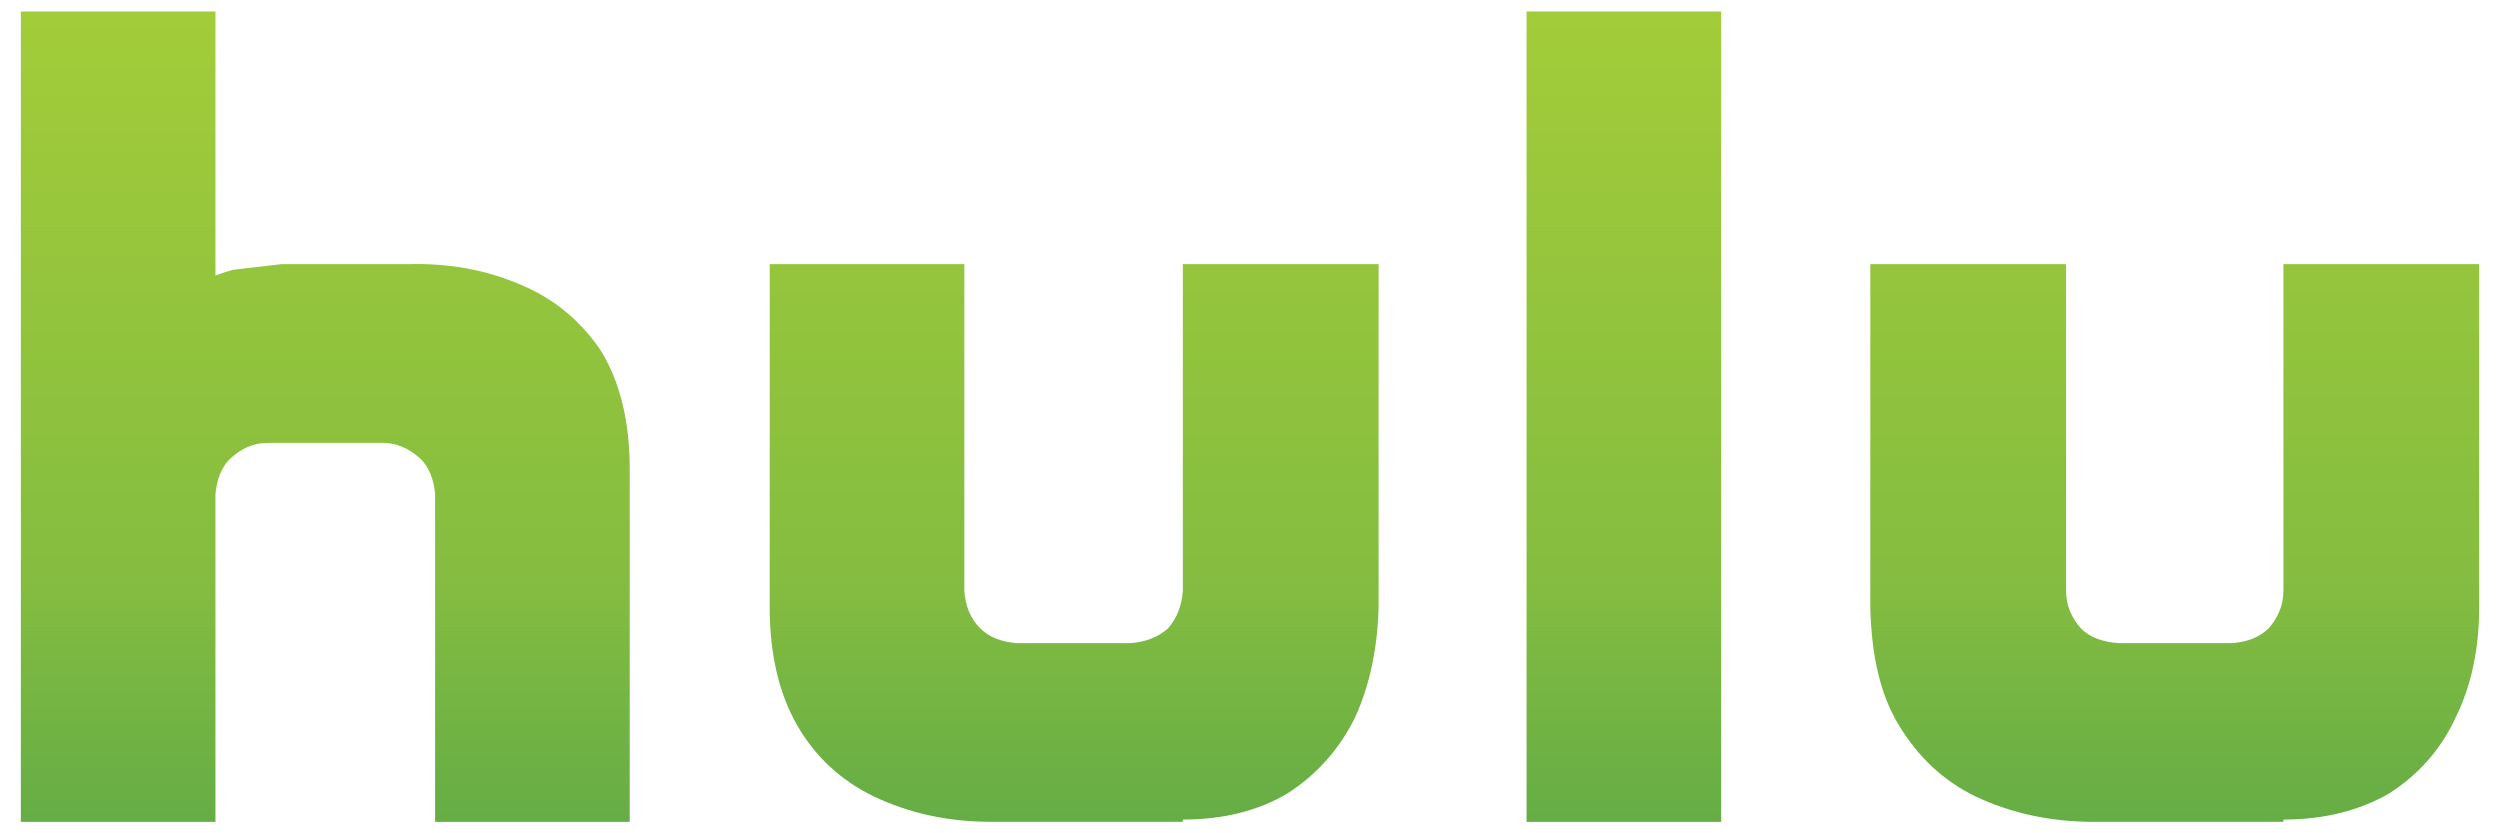 <?xml version="1.0" encoding="iso-8859-1"?>
<!-- Generator: Adobe Illustrator 13.0.0, SVG Export Plug-In . SVG Version: 6.00 Build 14948)  -->
<!DOCTYPE svg PUBLIC "-//W3C//DTD SVG 1.1//EN" "http://www.w3.org/Graphics/SVG/1.1/DTD/svg11.dtd">
<svg version="1.1" id="Layer_1" xmlns="http://www.w3.org/2000/svg" xmlns:xlink="http://www.w3.org/1999/xlink" x="0px" y="0px"
	 width="300px" height="100px" viewBox="0 0 300 100" style="enable-background:new 0 0 300 100;" xml:space="preserve">
<linearGradient id="SVGID_1_" gradientUnits="userSpaceOnUse" x1="150.001" y1="1.379" x2="150.001" y2="98.622">
	<stop  offset="0" style="stop-color:#A3CC39"/>
	<stop  offset="0.698" style="stop-color:#85BD40"/>
	<stop  offset="1" style="stop-color:#65AD45"/>
</linearGradient>
<path style="fill:url(#SVGID_1_);" d="M297.5,31.698h-23.491v39.196c0,1.772-0.683,3.275-1.774,4.508
	c-1.094,1.093-2.596,1.639-4.367,1.771H254.21c-1.912-0.137-3.415-0.683-4.507-1.771c-1.096-1.229-1.775-2.731-1.775-4.508V31.698
	h-23.49v41.245c0.138,5.464,1.095,10.242,3.416,14.063c2.318,3.826,5.324,6.693,9.285,8.604c4.098,1.912,8.74,3.009,14.065,3.009
	h22.81v-0.272c4.918,0,9.149-1.095,12.7-3.143c3.413-2.188,6.146-5.188,7.923-9.018c1.909-3.822,2.866-8.332,2.866-13.248
	L297.5,31.698z M62.456,34.157c-4.098-1.775-8.604-2.595-13.521-2.459h-15.16l-5.872,0.684c-1.366,0.409-2.049,0.683-2.049,0.683
	V1.379H2.5v97.242h23.354V59.286c0.137-1.64,0.683-3.277,1.912-4.37s2.595-1.775,4.507-1.775h13.658c1.638,0,3.141,0.687,4.37,1.775
	c1.229,1.093,1.774,2.73,1.911,4.37v39.335h23.354V56.283c0-5.874-1.229-10.653-3.551-14.341
	C69.559,38.391,66.417,35.796,62.456,34.157z M141.941,70.895c-0.137,1.772-0.683,3.275-1.775,4.508
	c-1.23,1.093-2.732,1.639-4.507,1.771h-13.658c-1.775-0.137-3.277-0.683-4.37-1.771c-1.229-1.229-1.775-2.731-1.912-4.508V31.698
	H92.365v41.245c0,5.464,1.093,10.242,3.278,14.063c2.185,3.826,5.326,6.693,9.287,8.604c4.097,1.912,8.604,3.009,14.066,3.009
	h22.945v-0.272c4.917,0,9.149-1.095,12.564-3.143c3.414-2.188,6.146-5.188,8.06-9.018c1.773-3.822,2.731-8.332,2.867-13.248V31.698
	h-23.491V70.895z M183.188,98.621h23.354V1.379h-23.354V98.621z"/>
</svg>

